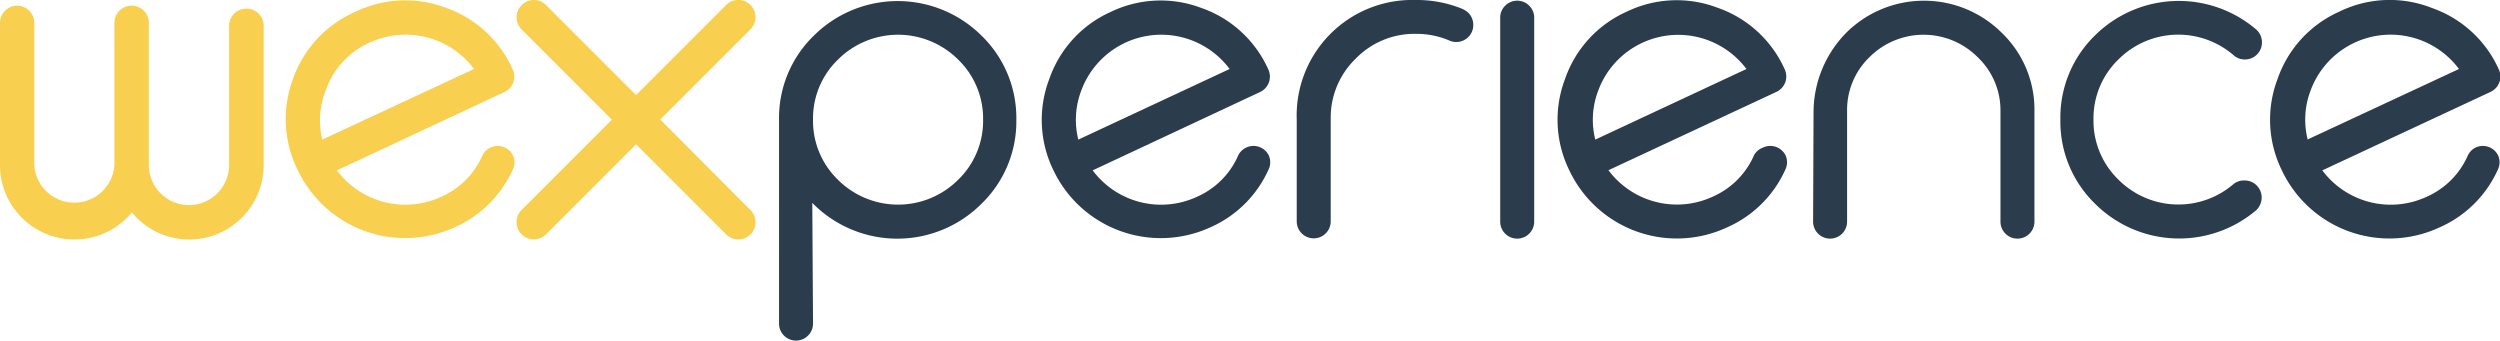 <svg id="Mode_Isolation" data-name="Mode Isolation" xmlns="http://www.w3.org/2000/svg" viewBox="0 0 170.66 23.25"><defs><style>.cls-1{fill:#f8cf4e;}.cls-2{fill:#2b3c4c;}</style></defs><title>Plan de travail 1</title><path class="cls-1" d="M33.49,10.07a1.16,1.16,0,0,1,1.54.56,1.15,1.15,0,0,1,0,.89,7.8,7.8,0,0,1-4,4A8.12,8.12,0,0,1,20.32,11.6,7.82,7.82,0,0,1,20,5.39,7.82,7.82,0,0,1,24.25.81,7.83,7.83,0,0,1,30.46.54,7.83,7.83,0,0,1,35,4.74a1.16,1.16,0,0,1-.56,1.54L23,11.63a5.83,5.83,0,0,0,7.13,1.8,5.47,5.47,0,0,0,2.81-2.83A1.15,1.15,0,0,1,33.49,10.07ZM32.36,4.71a5.83,5.83,0,0,0-7.13-1.8,5.59,5.59,0,0,0-3,3.27A5.58,5.58,0,0,0,22,9.53Z"/><path class="cls-2" d="M55.5,22.09a1.16,1.16,0,0,1-2.32,0V8.17a7.82,7.82,0,0,1,2.38-5.74A8.12,8.12,0,0,1,67,2.43a7.83,7.83,0,0,1,2.38,5.74A7.82,7.82,0,0,1,67,13.91a8.12,8.12,0,0,1-11.49,0l-.06-.06Zm0-13.92a5.59,5.59,0,0,0,1.7,4.1,5.81,5.81,0,0,0,8.21,0,5.59,5.59,0,0,0,1.7-4.1,5.59,5.59,0,0,0-1.7-4.1,5.81,5.81,0,0,0-8.21,0A5.59,5.59,0,0,0,55.5,8.17Z"/><path class="cls-2" d="M85.08,10.07a1.16,1.16,0,0,1,1.54.56,1.15,1.15,0,0,1,0,.89,7.8,7.8,0,0,1-4,4A8.12,8.12,0,0,1,71.9,11.6a7.82,7.82,0,0,1-.27-6.21A7.82,7.82,0,0,1,75.83.81,7.83,7.83,0,0,1,82,.54a7.83,7.83,0,0,1,4.58,4.2,1.16,1.16,0,0,1-.56,1.54L74.59,11.63a5.83,5.83,0,0,0,7.13,1.8,5.47,5.47,0,0,0,2.81-2.83A1.15,1.15,0,0,1,85.08,10.07ZM83.94,4.71A5.82,5.82,0,0,0,73.81,6.19a5.58,5.58,0,0,0-.2,3.34Z"/><path class="cls-2" d="M88.52,8.17A7.89,7.89,0,0,1,96.64,0a8.18,8.18,0,0,1,3.12.58,1.5,1.5,0,0,1,.48.3,1.15,1.15,0,0,1,.33.83,1.12,1.12,0,0,1-.34.82,1.16,1.16,0,0,1-1.33.22,5.76,5.76,0,0,0-2.26-.44,5.59,5.59,0,0,0-4.1,1.7,5.59,5.59,0,0,0-1.7,4.1v7a1.16,1.16,0,0,1-2.32,0Z"/><path class="cls-2" d="M102.41,1.21a1.12,1.12,0,0,1,.34-.82,1.15,1.15,0,0,1,1.64,0,1.12,1.12,0,0,1,.34.82V15.13a1.16,1.16,0,0,1-2.32,0Z"/><path class="cls-2" d="M120.36,10.07a1.16,1.16,0,0,1,1.54.56,1.15,1.15,0,0,1,0,.89,7.8,7.8,0,0,1-4,4,8.12,8.12,0,0,1-10.79-3.93,7.82,7.82,0,0,1-.27-6.21,7.82,7.82,0,0,1,4.2-4.58,7.83,7.83,0,0,1,6.21-.27,7.83,7.83,0,0,1,4.58,4.2,1.16,1.16,0,0,1-.56,1.54l-11.47,5.35a5.83,5.83,0,0,0,7.13,1.8,5.47,5.47,0,0,0,2.81-2.83A1.15,1.15,0,0,1,120.36,10.07Zm-1.14-5.36A5.82,5.82,0,0,0,109.1,6.19a5.58,5.58,0,0,0-.2,3.34Z"/><path class="cls-2" d="M123.8,7.65a7.75,7.75,0,0,1,2.32-5.5,7.53,7.53,0,0,1,10.55.11,7.27,7.27,0,0,1,2.21,5.33v7.54a1.16,1.16,0,0,1-2.32,0V7.59A5,5,0,0,0,135,3.9a5.22,5.22,0,0,0-7.38,0,5,5,0,0,0-1.53,3.69v7.54a1.16,1.16,0,0,1-2.32,0Z"/><path class="cls-2" d="M153.23,12.32a1.16,1.16,0,0,1,1.16,1.16,1.2,1.2,0,0,1-.36.86,8.13,8.13,0,0,1-11-.42,7.82,7.82,0,0,1-2.38-5.74A7.82,7.82,0,0,1,143,2.43,8.13,8.13,0,0,1,154,2a1.16,1.16,0,0,1,.41.9,1.16,1.16,0,0,1-1.16,1.16,1.13,1.13,0,0,1-.74-.26,5.78,5.78,0,0,0-7.9.26,5.59,5.59,0,0,0-1.7,4.1,5.59,5.59,0,0,0,1.7,4.1,5.78,5.78,0,0,0,7.89.28A1.14,1.14,0,0,1,153.23,12.32Z"/><path class="cls-2" d="M169,10.07a1.16,1.16,0,0,1,1.54.56,1.15,1.15,0,0,1,0,.89,7.8,7.8,0,0,1-4,4,8.12,8.12,0,0,1-10.79-3.93,7.82,7.82,0,0,1-.27-6.21,7.82,7.82,0,0,1,4.2-4.58A7.83,7.83,0,0,1,166,.54a7.83,7.83,0,0,1,4.58,4.2A1.16,1.16,0,0,1,170,6.28l-11.47,5.35a5.83,5.83,0,0,0,7.13,1.8,5.47,5.47,0,0,0,2.81-2.83A1.15,1.15,0,0,1,169,10.07Zm-1.14-5.36a5.82,5.82,0,0,0-10.13,1.47,5.58,5.58,0,0,0-.2,3.34Z"/><path class="cls-1" d="M16.81.59a1.17,1.17,0,0,0-1.17,1.17v9.5a2.74,2.74,0,0,1-5.48,0V1.56a1.17,1.17,0,1,0-2.35,0v9.7a2.74,2.74,0,0,1-5.47,0V1.56A1.17,1.17,0,1,0,0,1.56v9.7a5.08,5.08,0,0,0,9,3.24,5.08,5.08,0,0,0,9-3.24V1.76A1.17,1.17,0,0,0,16.81.59Z"/><path class="cls-1" d="M35.61.35a1.17,1.17,0,0,0,0,1.66l6.16,6.16-6.16,6.16A1.17,1.17,0,1,0,37.27,16l7-7V7.34l-7-7A1.17,1.17,0,0,0,35.61.35Z"/><path class="cls-1" d="M45.07,8.16,51.23,2A1.17,1.17,0,0,0,49.57.34l-7,7V9l7,7a1.17,1.17,0,1,0,1.66-1.66Z"/></svg>